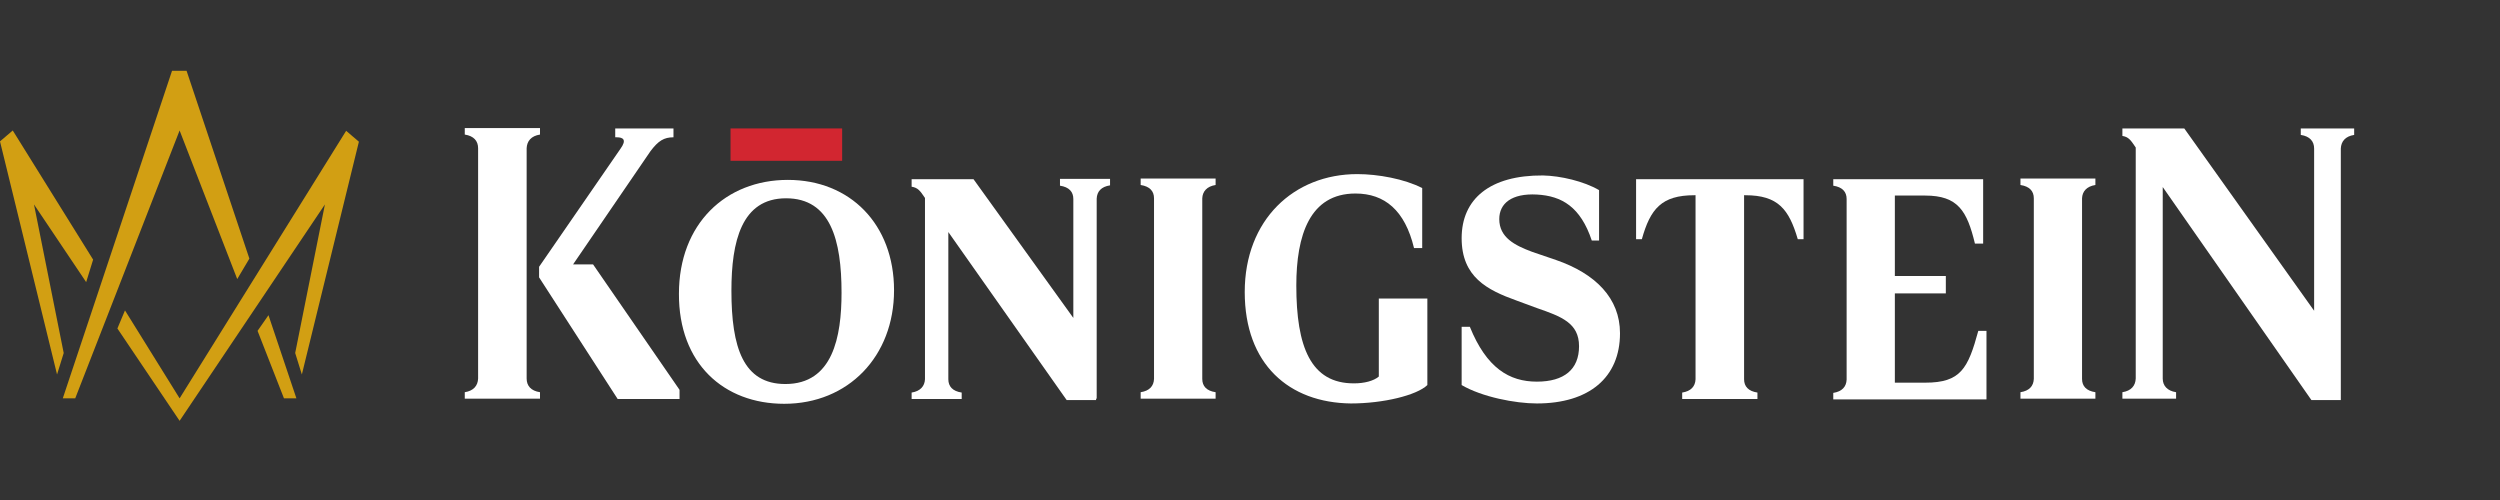 <svg width="120" height="24" viewBox="0 0 120 24" fill="none" xmlns="http://www.w3.org/2000/svg">
<rect x="0" y="0" width="120" height="24" fill="#333333" stroke="none"/>
<path fill-rule="evenodd" clip-rule="evenodd" d="M5.635 15.767L5.999 14.9L8.621 19.12L16.615 6.279L17.227 6.802L14.489 17.975L14.169 16.945L15.596 9.812L8.621 20.2L5.635 15.767ZM2.738 17.975L0 6.786L0.612 6.263L4.47 12.462L4.136 13.542L1.631 9.812L3.058 16.945L2.738 17.975ZM12.363 15.881L13.63 19.12H14.227L12.887 15.129L12.363 15.881ZM8.257 3.4H8.606H8.956L11.97 12.413L11.387 13.395L8.621 6.263L3.611 19.12H3.014L8.257 3.4Z" fill="#D29F13"/>
<path d="M40.423 6.165H35.065V7.719H40.423V6.165Z" fill="#D22630"/>
<path d="M25.92 19.137V18.826C25.483 18.761 25.279 18.515 25.279 18.172V7.114C25.294 6.77 25.498 6.525 25.92 6.459V6.148H22.309V6.459C22.745 6.525 22.949 6.77 22.949 7.114V18.172C22.935 18.515 22.731 18.761 22.309 18.826V19.137H25.92Z" fill="white"/>
<path d="M25.876 12.806V13.313L29.648 19.153H32.618V18.712L28.468 12.692H27.507L31.22 7.261C31.599 6.754 31.876 6.59 32.327 6.59V6.165H29.531V6.59H29.604C29.91 6.59 30.099 6.705 29.779 7.146L25.876 12.806Z" fill="white"/>
<path d="M50.879 8.913C51.316 8.978 51.52 9.207 51.52 9.551V15.26L46.729 8.602H43.758V8.962C44.064 9.011 44.166 9.158 44.399 9.502V18.204C44.384 18.532 44.181 18.777 43.758 18.843V19.153H46.161V18.843C45.724 18.777 45.52 18.548 45.52 18.204V11.138L51.199 19.202H52.612V19.137H52.641V9.535C52.656 9.191 52.859 8.962 53.282 8.897V8.586H50.879V8.913Z" fill="white"/>
<path fill-rule="evenodd" clip-rule="evenodd" d="M42.914 13.935C42.914 17.108 40.715 19.382 37.642 19.382C34.744 19.382 32.575 17.452 32.589 14.099C32.589 10.745 34.832 8.635 37.817 8.635C40.802 8.635 42.914 10.761 42.914 13.935ZM37.73 9.518C39.87 9.518 40.394 11.53 40.394 14.05C40.394 16.176 39.972 18.433 37.7 18.433C35.676 18.433 35.108 16.683 35.108 13.951C35.108 11.596 35.589 9.518 37.73 9.518Z" fill="white"/>
<path d="M58.349 18.826V19.137H54.752V18.826C55.175 18.761 55.379 18.532 55.393 18.188V9.518C55.393 9.175 55.189 8.946 54.752 8.88V8.569H58.349V8.88C57.927 8.946 57.723 9.191 57.709 9.518V18.188C57.709 18.532 57.912 18.761 58.349 18.826Z" fill="white"/>
<path d="M62.223 13.706C62.223 11.301 62.863 9.289 65.062 9.289C66.46 9.289 67.436 10.091 67.873 11.907H68.266V9.027C67.407 8.586 66.14 8.357 65.15 8.357C62.106 8.357 59.747 10.549 59.747 14.017C59.747 17.485 61.873 19.333 64.844 19.366C66.402 19.366 68.004 18.973 68.513 18.483V14.328H66.183V18.074C65.936 18.286 65.484 18.401 65.004 18.401C62.907 18.417 62.223 16.634 62.223 13.706Z" fill="white"/>
<path d="M73.77 19.366C72.736 19.366 71.135 19.055 70.159 18.483V15.685H70.552C71.353 17.665 72.445 18.319 73.77 18.319C75.081 18.319 75.794 17.73 75.794 16.618C75.794 15.505 74.95 15.195 73.77 14.786L72.794 14.426C71.382 13.919 70.159 13.297 70.159 11.432C70.159 9.551 71.513 8.406 74.061 8.422C74.906 8.439 76.027 8.7 76.755 9.126V11.547H76.406C75.867 9.927 74.964 9.404 73.77 9.338C72.562 9.273 71.965 9.764 71.965 10.516C71.965 11.399 72.707 11.776 73.537 12.086L74.688 12.479C76.581 13.133 77.76 14.311 77.76 15.996C77.76 18.123 76.275 19.366 73.77 19.366Z" fill="white"/>
<path d="M78.532 8.602V11.481H78.809C79.216 10.025 79.755 9.371 81.328 9.371H81.386V18.204C81.371 18.548 81.168 18.777 80.745 18.843V19.153H84.357V18.843C83.92 18.777 83.716 18.548 83.716 18.204V9.371H83.774C85.347 9.371 85.871 10.042 86.293 11.481H86.57V8.602H78.532Z" fill="white"/>
<path d="M92.409 18.368C94.113 18.368 94.463 17.697 94.958 15.882H95.351V19.17H87.997V18.859C88.419 18.793 88.623 18.564 88.638 18.221V9.551C88.638 9.207 88.434 8.978 87.997 8.913V8.602H95.191V11.694H94.797C94.419 10.123 93.982 9.387 92.409 9.387H90.953V13.248H93.4V14.082H90.953V18.368H92.409Z" fill="white"/>
<path d="M100.579 19.137V18.826C100.142 18.761 99.938 18.532 99.938 18.188V9.518C99.952 9.191 100.156 8.946 100.579 8.88V8.569H96.982V8.88C97.419 8.946 97.623 9.175 97.623 9.518V18.188C97.608 18.532 97.404 18.761 96.982 18.826V19.137H100.579Z" fill="white"/>
<path d="M110.437 6.476V6.165H113V6.476C112.578 6.541 112.374 6.786 112.359 7.13V19.202H110.947L103.811 8.978V18.172C103.811 18.515 104.03 18.761 104.452 18.826V19.137H101.875V18.826C102.297 18.761 102.501 18.515 102.515 18.172V7.081L102.494 7.049C102.276 6.727 102.171 6.572 101.875 6.525V6.165H104.845L111.078 14.916V7.13C111.078 6.786 110.874 6.541 110.437 6.476Z" fill="white"/>
</svg>

